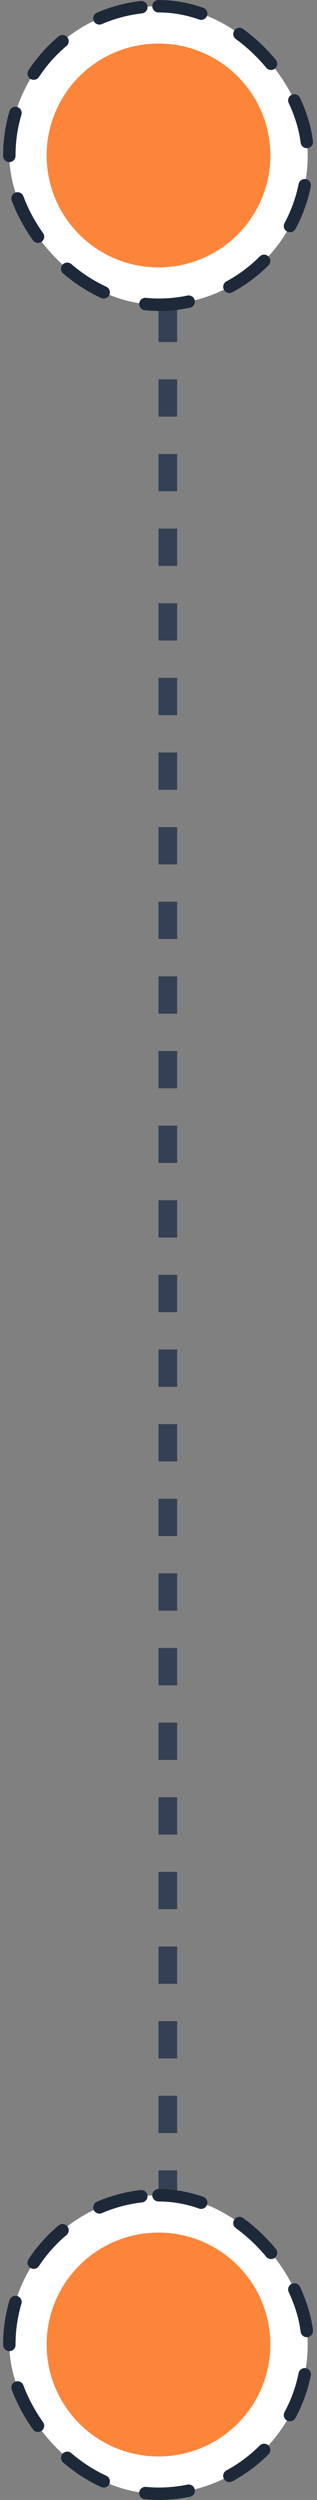 <svg width="51" height="402" viewBox="0 0 51 402" fill="none" xmlns="http://www.w3.org/2000/svg">
<rect x="0" y="0" width="51" height="402" fill="#808080" stroke="none"/>
<line x1="27" y1="1" x2="27" y2="395" stroke="#344054" stroke-width="3" stroke-dasharray="6 6"/>
<rect x="1.5" y="1" width="48" height="48" rx="24" fill="white"/>
<rect x="1.5" y="1" width="48" height="48" rx="24" stroke="#1D2939" stroke-width="2" stroke-linecap="round" stroke-linejoin="round" stroke-dasharray="7 7"/>
<circle cx="25.5" cy="25" r="18" fill="#FD853A"/>
<rect x="1.5" y="353" width="48" height="48" rx="24" fill="white"/>
<rect x="1.5" y="353" width="48" height="48" rx="24" stroke="#1D2939" stroke-width="2" stroke-linecap="round" stroke-linejoin="round" stroke-dasharray="7 7"/>
<circle cx="25.5" cy="377" r="18" fill="#FD853A"/>
</svg>
